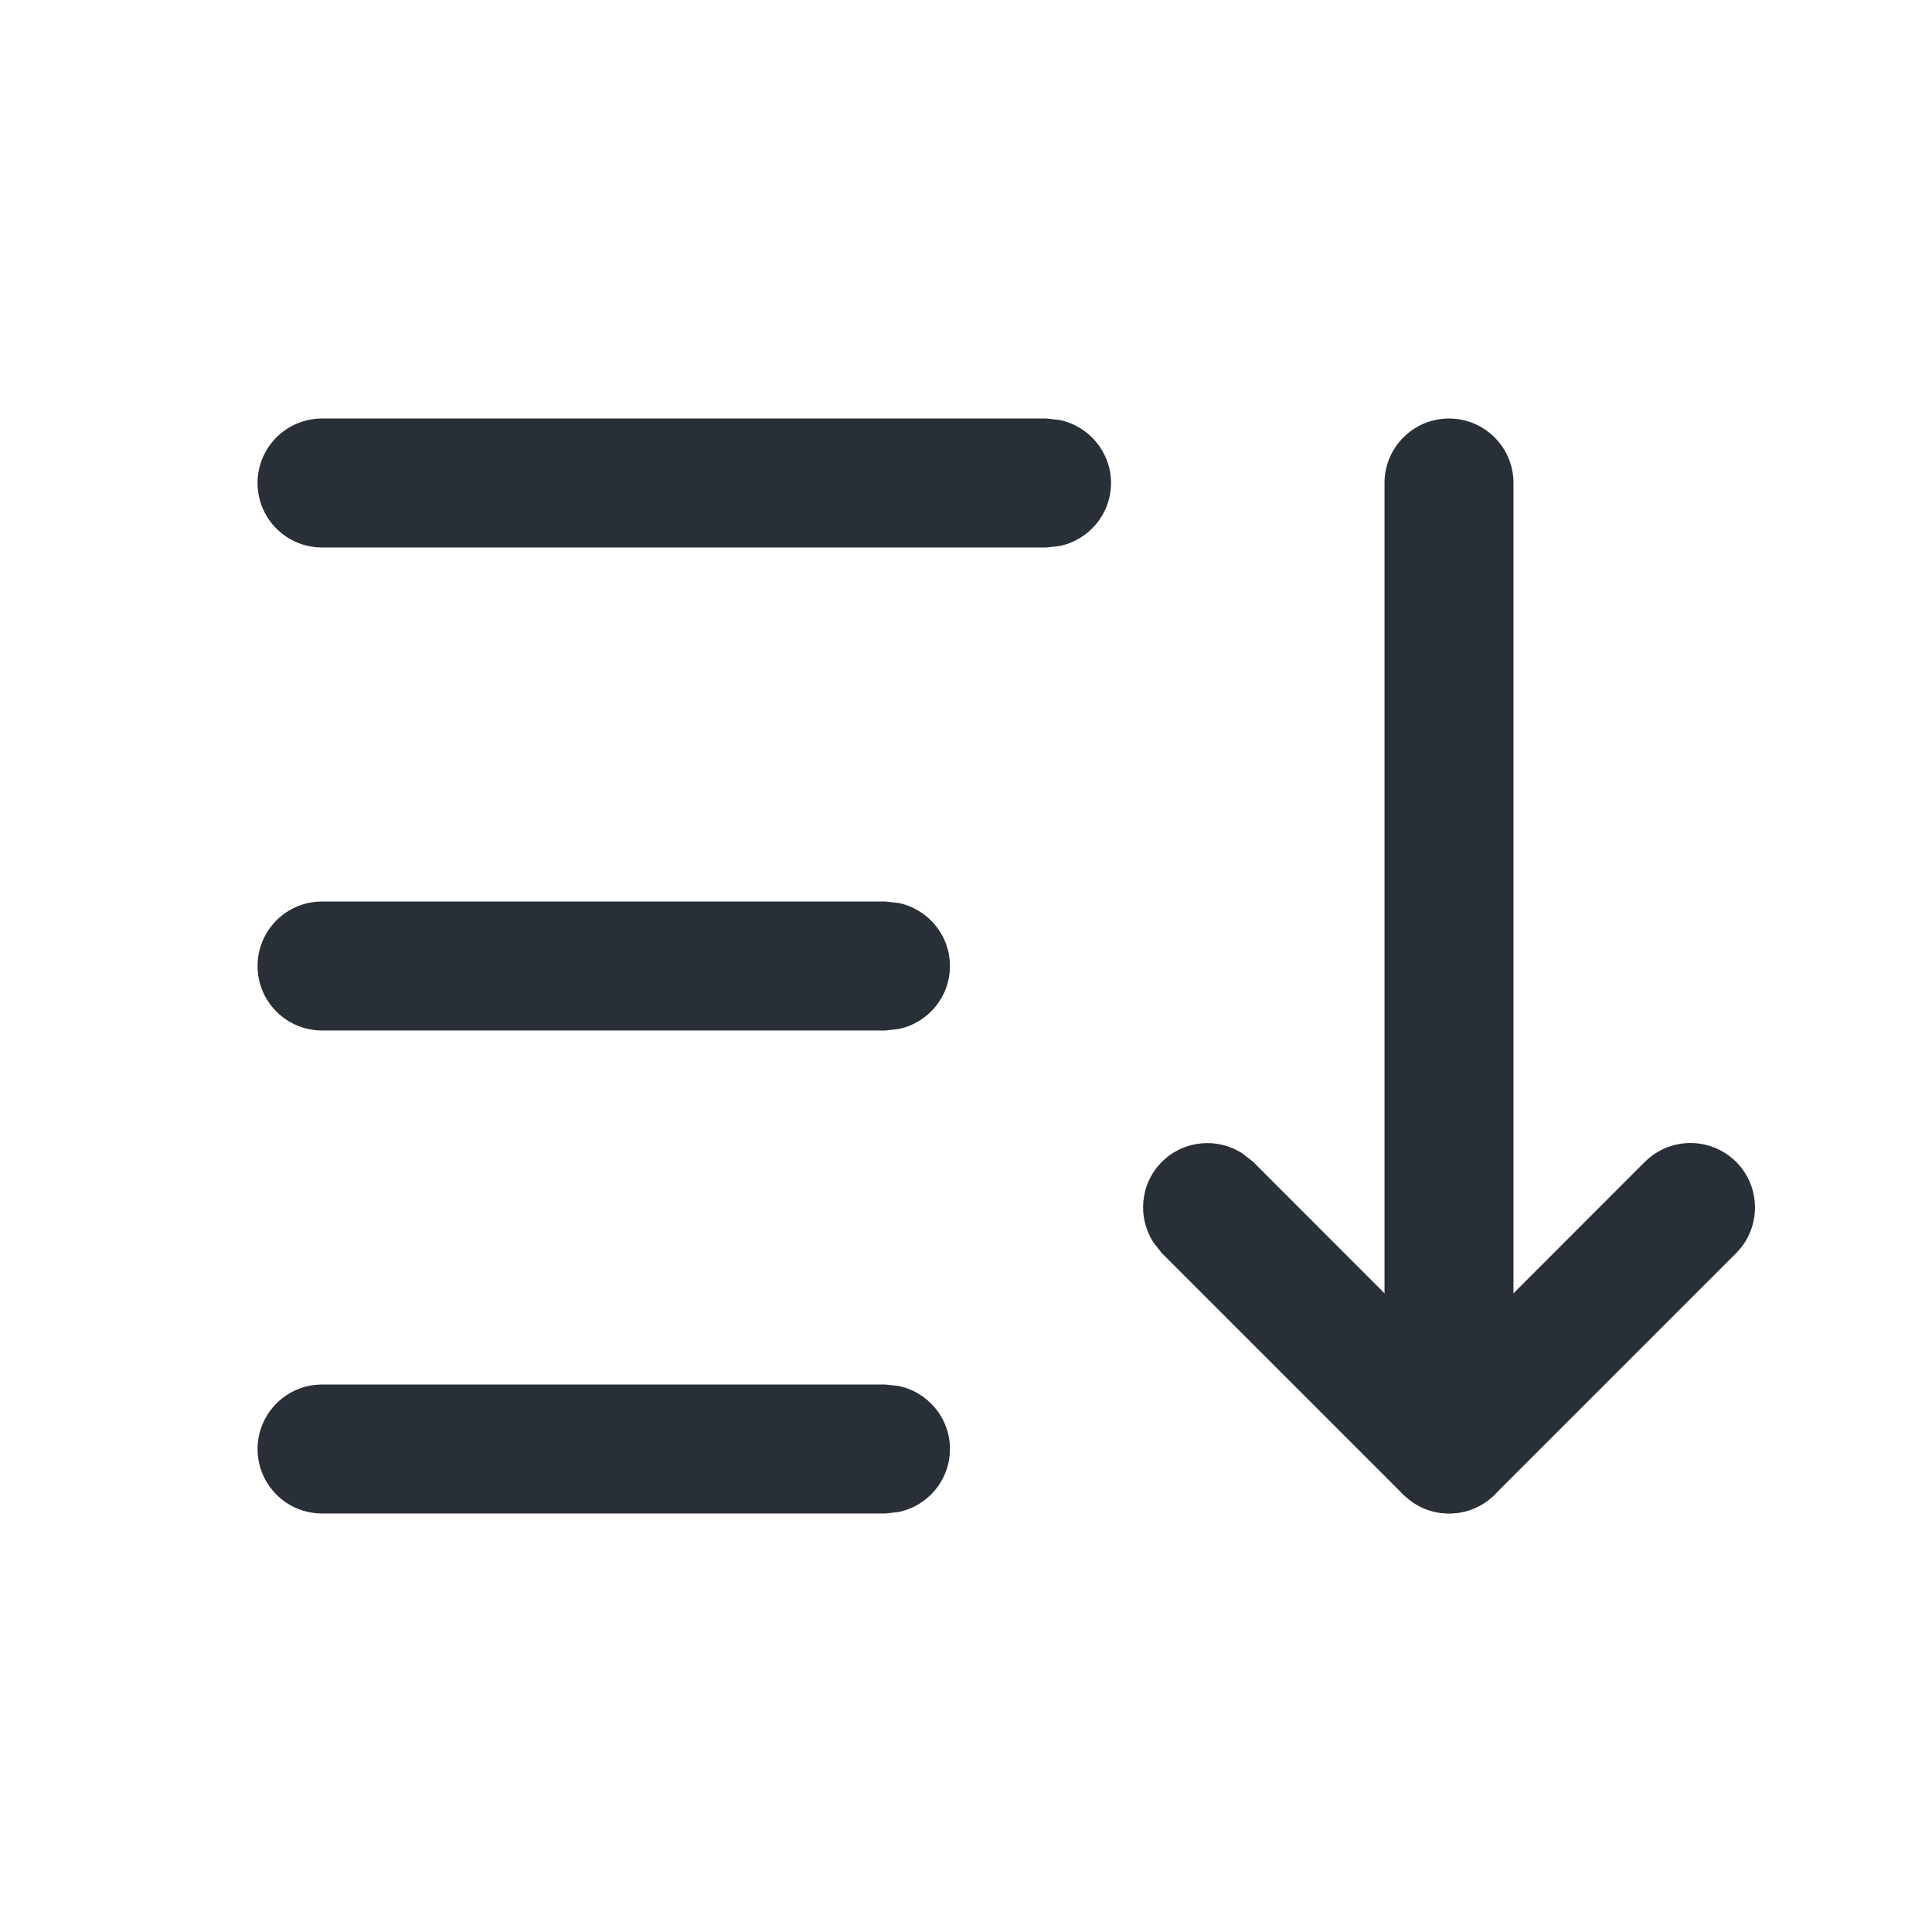 <svg width="16" height="16" viewBox="0 0 16 16" fill="none" xmlns="http://www.w3.org/2000/svg">
<g id="sort descending">
<g id="Vector">
<path d="M8.667 3.466L8.775 3.478C9.017 3.528 9.201 3.743 9.201 4C9.201 4.258 9.017 4.472 8.775 4.522L8.667 4.534H2.667C2.372 4.534 2.133 4.295 2.133 4C2.133 3.705 2.372 3.466 2.667 3.466H8.667Z" fill="#292F37"/>
<path d="M7.333 7.466L7.441 7.478C7.684 7.528 7.867 7.743 7.867 8C7.867 8.258 7.684 8.472 7.441 8.522L7.333 8.534H2.667C2.372 8.534 2.133 8.295 2.133 8C2.133 7.705 2.372 7.466 2.667 7.466H7.333Z" fill="#292F37"/>
<path d="M7.333 11.466L7.441 11.478C7.684 11.528 7.867 11.742 7.867 12C7.867 12.258 7.684 12.472 7.441 12.522L7.333 12.534H2.667C2.372 12.534 2.133 12.295 2.133 12C2.133 11.706 2.372 11.466 2.667 11.466H7.333Z" fill="#292F37"/>
<path d="M13.622 9.622C13.831 9.414 14.169 9.414 14.378 9.622C14.586 9.831 14.586 10.169 14.378 10.378L12.378 12.378C12.195 12.56 11.914 12.582 11.707 12.445L11.622 12.378L9.622 10.378L9.555 10.293C9.418 10.086 9.44 9.805 9.622 9.622C9.805 9.44 10.086 9.418 10.293 9.555L10.378 9.622L12 11.245L13.622 9.622Z" fill="#292F37"/>
<path d="M11.466 12V4C11.466 3.705 11.705 3.466 12 3.466C12.295 3.466 12.534 3.705 12.534 4V12C12.534 12.295 12.295 12.534 12 12.534C11.705 12.534 11.466 12.295 11.466 12Z" fill="#292F37"/>
</g>
</g>
</svg>
